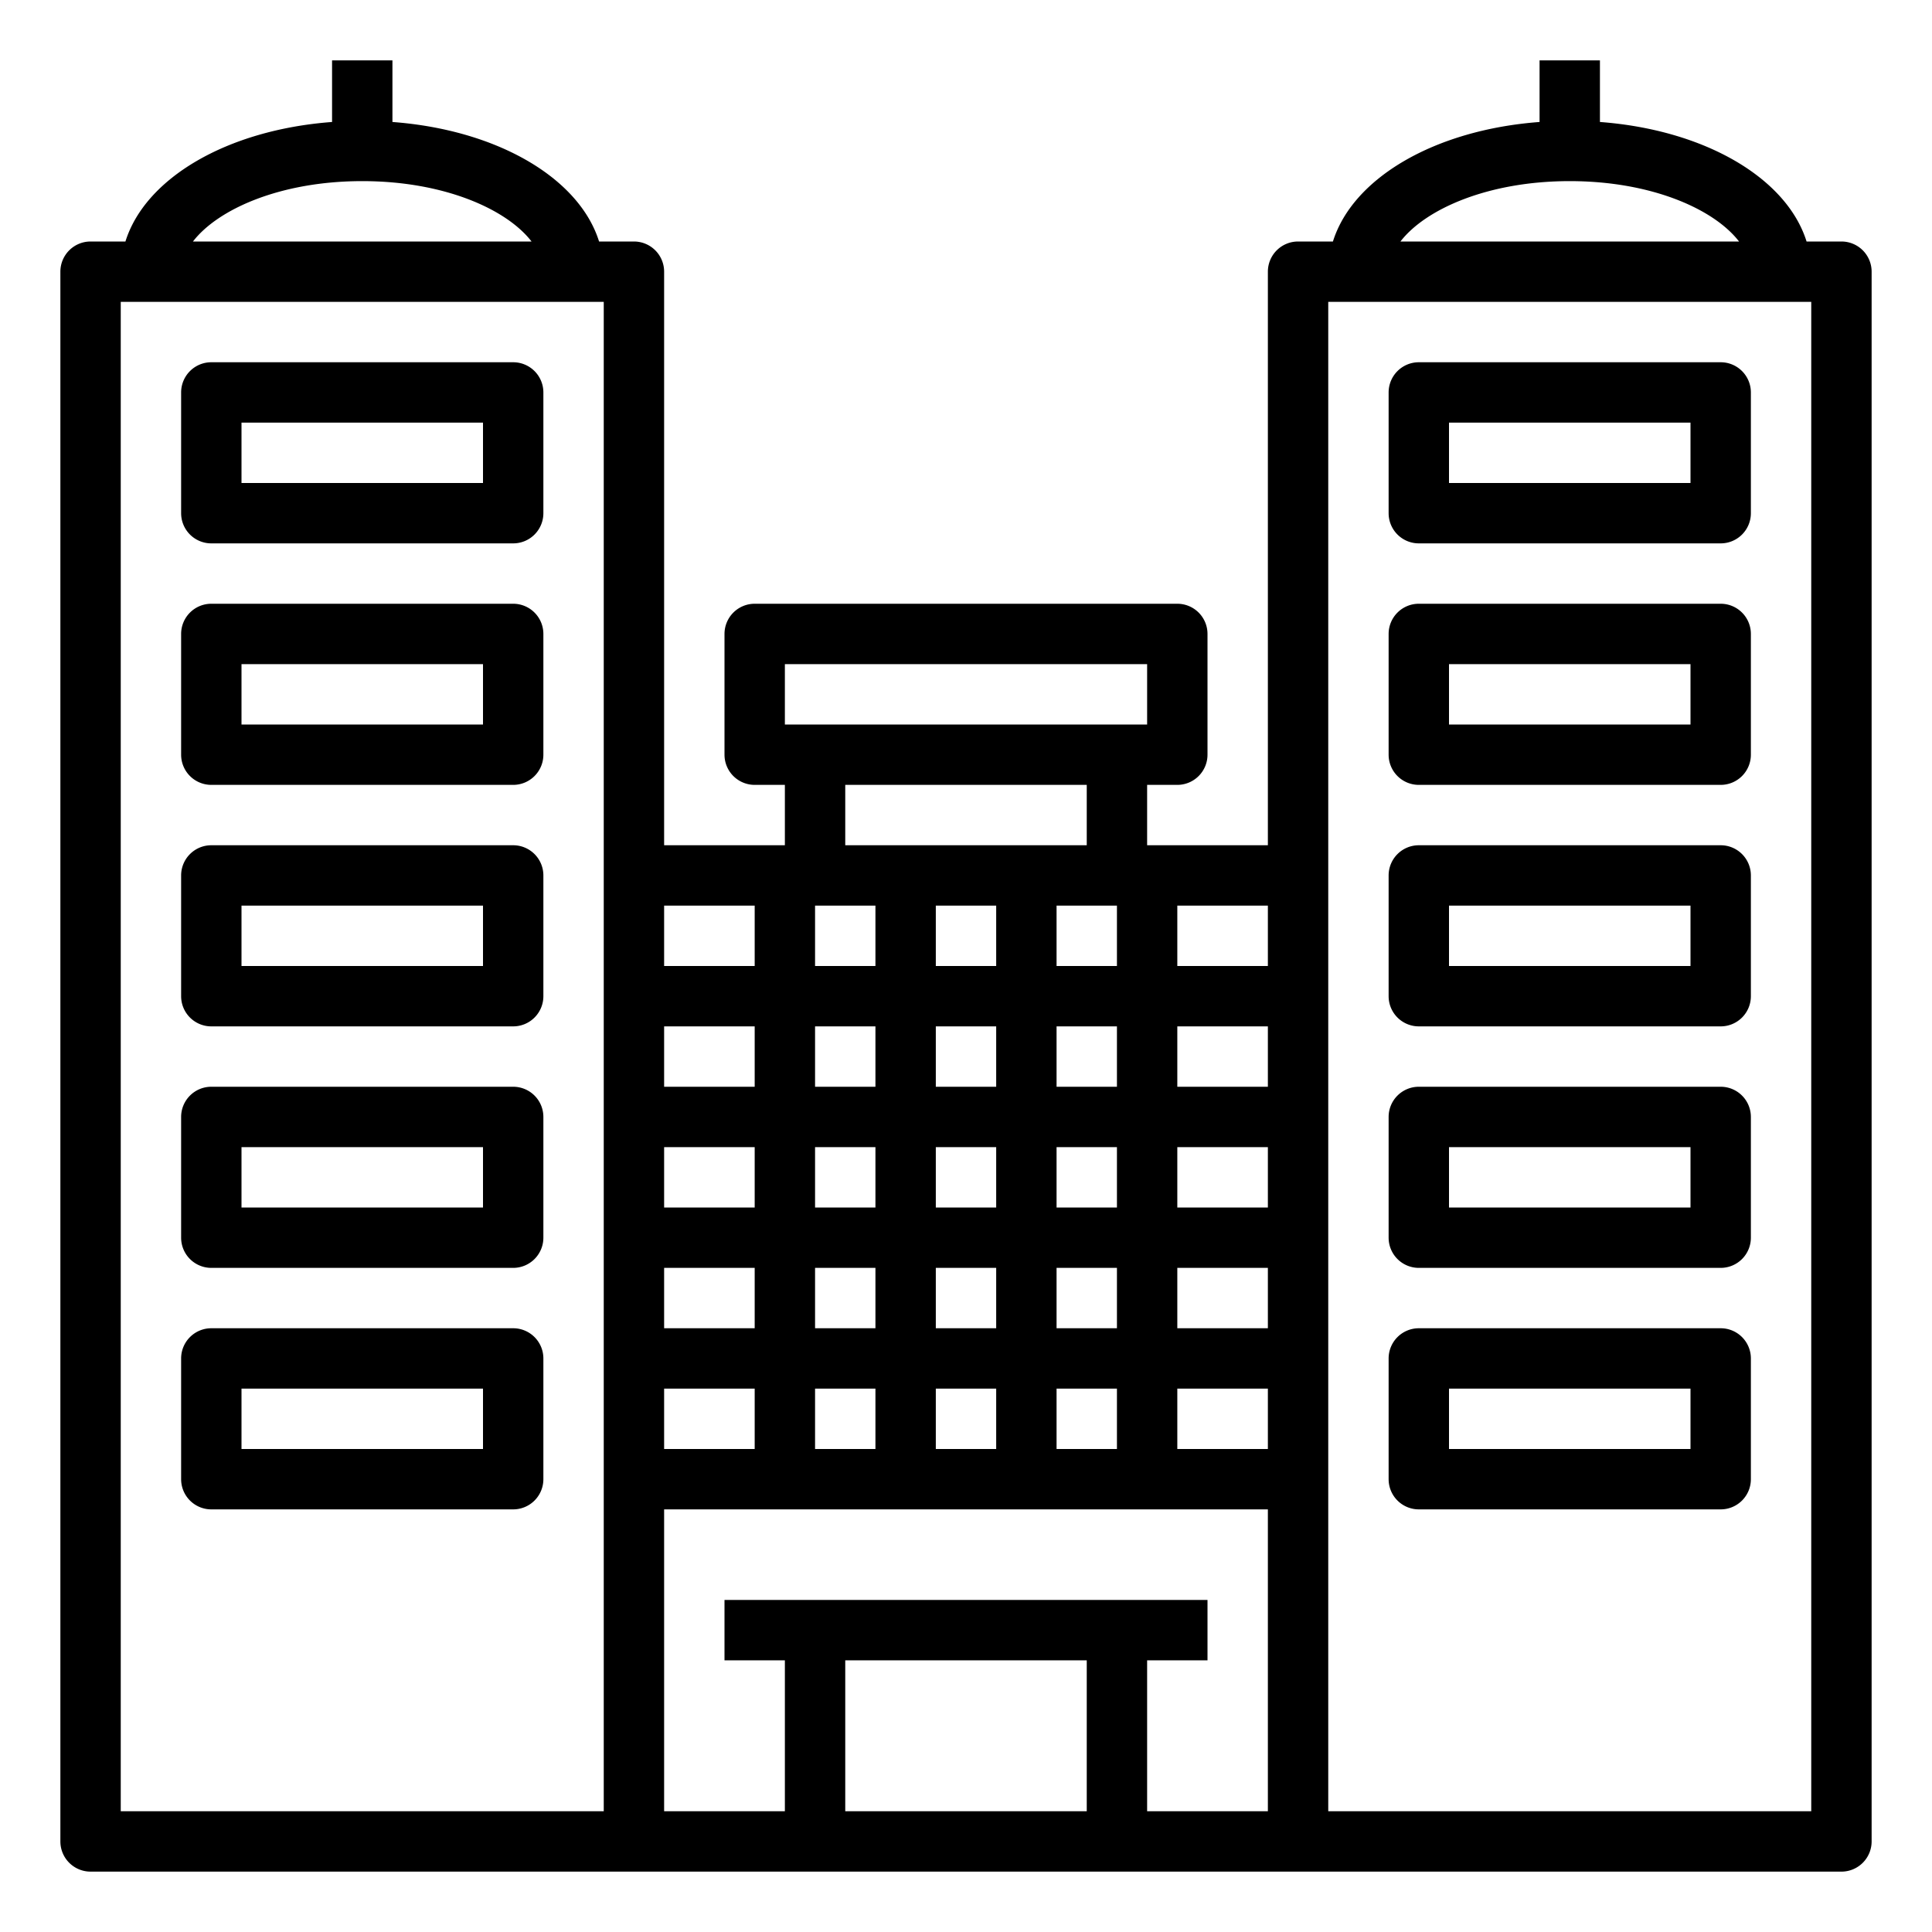 <svg xmlns="http://www.w3.org/2000/svg" viewBox="0 0 64 64" x="0px" y="0px"><g><path d="M17,44H7a1,1,0,0,0-1,1v4a1,1,0,0,0,1,1H17a1,1,0,0,0,1-1V45A1,1,0,0,0,17,44Zm-1,4H8V46h8Z"></path><path d="M17,36H7a1,1,0,0,0-1,1v4a1,1,0,0,0,1,1H17a1,1,0,0,0,1-1V37A1,1,0,0,0,17,36Zm-1,4H8V38h8Z"></path><path d="M17,28H7a1,1,0,0,0-1,1v4a1,1,0,0,0,1,1H17a1,1,0,0,0,1-1V29A1,1,0,0,0,17,28Zm-1,4H8V30h8Z"></path><path d="M17,20H7a1,1,0,0,0-1,1v4a1,1,0,0,0,1,1H17a1,1,0,0,0,1-1V21A1,1,0,0,0,17,20Zm-1,4H8V22h8Z"></path><path d="M17,12H7a1,1,0,0,0-1,1v4a1,1,0,0,0,1,1H17a1,1,0,0,0,1-1V13A1,1,0,0,0,17,12Zm-1,4H8V14h8Z"></path><path d="M61,8H59.845C59.185,5.891,56.466,4.3,53,4.041V2H51V4.041C47.534,4.3,44.815,5.891,44.155,8H43a1,1,0,0,0-1,1V28H38V26h1a1,1,0,0,0,1-1V21a1,1,0,0,0-1-1H25a1,1,0,0,0-1,1v4a1,1,0,0,0,1,1h1v2H22V9a1,1,0,0,0-1-1H19.845C19.185,5.891,16.466,4.3,13,4.041V2H11V4.041C7.534,4.3,4.815,5.891,4.155,8H3A1,1,0,0,0,2,9V61a1,1,0,0,0,1,1H61a1,1,0,0,0,1-1V9A1,1,0,0,0,61,8ZM52,6c2.709,0,4.783.928,5.608,2H46.392C47.217,6.928,49.291,6,52,6ZM42,48H39V46h3ZM29,30v2H27V30Zm8,0v2H35V30ZM22,38h3v2H22Zm11,0v2H31V38Zm-2-2V34h2v2Zm-2,4H27V38h2Zm-7,2h3v2H22Zm5,0h2v2H27Zm4,0h2v2H31Zm4,0h2v2H35Zm0-2V38h2v2Zm0-4V34h2v2Zm-2-4H31V30h2Zm-4,2v2H27V34Zm-4,2H22V34h3ZM22,46h3v2H22Zm5,0h2v2H27Zm4,0h2v2H31Zm4,0h2v2H35Zm7-2H39V42h3Zm0-4H39V38h3Zm0-4H39V34h3Zm0-4H39V30h3ZM26,22H38v2H26Zm2,4h8v2H28Zm-3,4v2H22V30ZM12,6c2.709,0,4.783.928,5.608,2H6.392C7.217,6.928,9.291,6,12,6ZM4,10H20V60H4ZM22,50H42V60H38V55h2V53H24v2h2v5H22Zm6,10V55h8v5Zm32,0H44V10H60Z"></path><path d="M47,50H57a1,1,0,0,0,1-1V45a1,1,0,0,0-1-1H47a1,1,0,0,0-1,1v4A1,1,0,0,0,47,50Zm1-4h8v2H48Z"></path><path d="M47,42H57a1,1,0,0,0,1-1V37a1,1,0,0,0-1-1H47a1,1,0,0,0-1,1v4A1,1,0,0,0,47,42Zm1-4h8v2H48Z"></path><path d="M47,34H57a1,1,0,0,0,1-1V29a1,1,0,0,0-1-1H47a1,1,0,0,0-1,1v4A1,1,0,0,0,47,34Zm1-4h8v2H48Z"></path><path d="M47,26H57a1,1,0,0,0,1-1V21a1,1,0,0,0-1-1H47a1,1,0,0,0-1,1v4A1,1,0,0,0,47,26Zm1-4h8v2H48Z"></path><path d="M47,18H57a1,1,0,0,0,1-1V13a1,1,0,0,0-1-1H47a1,1,0,0,0-1,1v4A1,1,0,0,0,47,18Zm1-4h8v2H48Z"></path></g></svg>